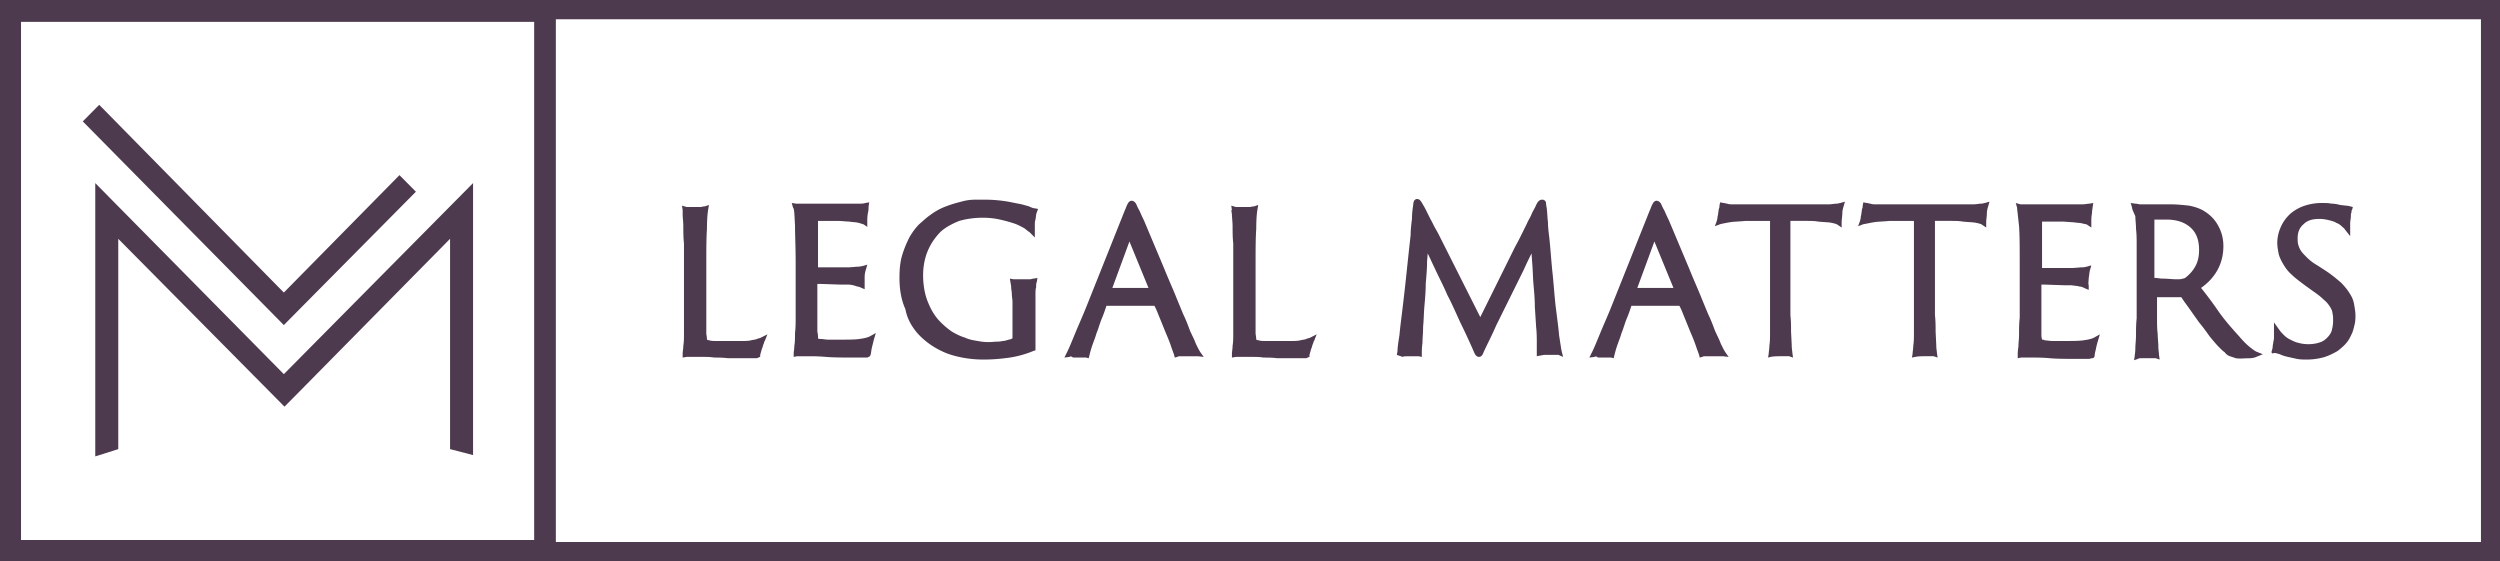 <svg width="245" height="55" fill="none" xmlns="http://www.w3.org/2000/svg"><path d="M197.674 20.349l-.129-.455.451.13h6.053c.322 0 .515-.065.708-.065l.386-.065-.064.39c0 .13-.065.325-.065.65-.064.26-.064.585-.064.91v.455l-.386-.26c-.065-.065-.193-.065-.451-.13-.193-.065-.515-.065-.966-.13-.257 0-.708-.065-1.223-.065h-1.803v4.55h2.833c.451 0 .837-.064 1.095-.064.257 0 .386-.065.45-.065l.451-.13-.129.455c-.064.195-.064.455-.128.78 0 .325-.065.52 0 .715v.455l-.451-.195c-.129-.065-.258-.13-.451-.13-.129-.065-.386-.065-.773-.13h-.708l-1.932-.065h-.321v4.746c0 .26-.001.455.064.585v.065c.064 0 .193 0 .257.065.194 0 .451.065.773.065h1.03c.902 0 1.546 0 1.996-.065.451-.065.773-.13 1.031-.26l.579-.325-.193.65a6.805 6.805 0 00-.193.78c-.065.26-.129.52-.129.715l-.064.13-.129.065c-.065 0-.129 0-.322.065h-.773c-1.352 0-2.382 0-3.09-.065-.709-.065-1.288-.065-1.675-.065h-1.159l-.322.065v-.325c0-.195.001-.39.065-.78 0-.325.064-.78.064-1.235 0-.455 0-1.04.065-1.625v-5.266c0-1.56 0-2.796-.065-3.706-.129-1.235-.193-1.69-.193-1.82zm-14.037 1.43c.387-.065.902-.065 1.546-.13h2.382V32.57c0 .52 0 .91-.064 1.3 0 .325-.065.585-.065.78l-.064.39.322-.065c.322-.065.708-.065 1.094-.065h.709l.386.13-.064-.455c0-.13-.065-.39-.065-.78l-.064-1.3c0-.52 0-1.04-.065-1.625v-9.232h1.481c.451 0 .902 0 1.224.065.644.065 1.094.065 1.352.13.322.065.515.13.58.195l.386.26v-.52c0-.26.064-.585.064-.845s.065-.52.129-.715l.129-.455-.451.13c-.064 0-.193.065-.386.065s-.451.065-.709.065h-9.594c-.193 0-.386 0-.515-.065-.128 0-.257-.065-.386-.065l-.322-.065-.064.325c0 .13 0 .195-.065.325l-.064.455c0 .13-.064.26-.064.39s-.065.26-.065.325l-.193.52.515-.195c.386-.065.644-.13 1.03-.195zm25.305-1.43l-.129-.455.451.065c.193 0 .322.065.451.065h2.962c.644 0 1.288.065 1.867.13.644.13 1.159.325 1.545.585.515.325.966.78 1.288 1.365.322.585.515 1.235.515 2.015 0 1.626-.708 3.056-2.189 4.096.58.715 1.159 1.495 1.739 2.34.643.91 1.352 1.69 1.996 2.406.386.455.708.78 1.03 1.04.322.26.515.39.644.455l.644.26-.644.26c-.129.065-.387.13-.644.13-.451 0-.966.065-1.352 0l-.58-.195a1.003 1.003 0 01-.515-.39c-.193-.13-.386-.325-.579-.52-.258-.26-.58-.65-.902-1.04-.322-.455-.644-.91-1.03-1.365l-.966-1.366c-.322-.455-.579-.78-.773-1.105h-2.382v2.08c0 .52 0 1.04.064 1.496 0 .455.065.845.065 1.235 0 .325.064.65.064.845l.065.455-.387-.13h-1.288c-.257 0-.386 0-.45.065l-.387.13.065-.39c0-.13.064-.39.064-.78s.065-.78.065-1.3 0-1.04.064-1.625v-7.151c0-.586 0-1.106-.064-1.626 0-.455-.065-.91-.065-1.235-.257-.585-.322-.715-.322-.845zm2.318 6.891c.193 0 .387.065.708.065.451 0 .902.065 1.353.065.257 0 .45 0 .579-.065a.488.488 0 00.322-.13c.322-.26.644-.585.902-1.04.257-.455.386-.975.386-1.626 0-.975-.258-1.69-.837-2.21-.58-.52-1.352-.78-2.383-.78h-1.159v5.721h.129zM9.336 17.943v26.785l2.254-.715V23.404l16.29 16.448 1.61-1.625 14.616-14.823v20.609l2.254.585V17.943L27.816 36.667 9.336 17.943zm31.422.845l-1.61-1.625L27.816 28.67 9.723 10.272l-1.61 1.625 19.703 19.959 12.942-13.068zM223.43 34.716c.257.13.515.195.772.26.322.065.58.13.902.195.322.065.644.065.966.065.515 0 1.03-.065 1.545-.195.515-.13 1.03-.39 1.481-.65.322-.26.644-.52.901-.845.258-.325.387-.65.515-.91.129-.325.194-.65.258-.91.064-.325.064-.585.064-.78 0-.39-.064-.716-.128-1.106-.065-.39-.194-.715-.451-1.105-.193-.325-.515-.715-.837-1.04-.386-.325-.837-.715-1.417-1.105l-.901-.585a4.735 4.735 0 01-1.03-.78c-.258-.26-.451-.456-.58-.65a2.302 2.302 0 01-.257-.586c-.065-.195-.065-.455-.065-.65 0-.585.193-1.04.58-1.365.386-.39.901-.52 1.545-.52.386 0 .708.065.966.13.257.065.515.13.708.26.193.065.386.195.515.325s.258.195.322.325l.515.65V21.78l.065-.52c0-.195 0-.325.064-.455 0-.13 0-.195.064-.26l.065-.26-.258-.065c-.064 0-.193-.065-.386-.065l-.58-.065c-.257-.065-.515-.13-.837-.13-.322-.065-.643-.065-1.03-.065a5.24 5.24 0 00-1.803.325c-.515.195-1.03.52-1.352.845-.386.39-.644.78-.837 1.235a3.89 3.89 0 00-.322 1.495c0 .325.065.715.129 1.04.064.326.257.716.451 1.04.193.326.45.716.837 1.04.322.326.772.651 1.287 1.041l.902.65c.386.26.708.52.966.78.257.195.45.455.579.65.129.195.258.456.258.65.064.26.064.456.064.78 0 .326-.064.65-.129.91-.064.26-.257.521-.45.716-.193.195-.451.39-.709.455-.515.195-1.352.26-2.06.065-.322-.065-.58-.195-.837-.325a2.307 2.307 0 01-.644-.455c-.193-.195-.322-.325-.451-.52l-.515-.715v1.365c0 .195 0 .325-.064.52 0 .195-.065.325-.065.52 0 .13-.064.26-.064.325l-.064.195.128.13c.194-.13.451 0 .709.065zm-118.605.26l-.515.065.258-.52c.257-.52.515-1.17.837-1.95.322-.78.708-1.625 1.094-2.6l3.735-9.362c.129-.26.193-.52.257-.585.194-.455.58-.455.838-.065.064.13.128.325.321.65.065.13.194.455.451.975l1.996 4.746c.387.975.837 1.95 1.224 2.925l.644 1.56c.257.52.45 1.04.643 1.56.194.456.451.911.58 1.301.193.39.322.65.451.845l.322.455-.58-.065h-1.545c-.258 0-.387 0-.451.065l-.258.065-.064-.26c-.064-.195-.193-.52-.322-.91s-.322-.845-.515-1.3l-.579-1.43c-.194-.455-.322-.845-.516-1.17h-4.7c-.129.39-.258.78-.451 1.235-.193.455-.322.975-.515 1.43-.129.455-.322.91-.451 1.3-.128.39-.193.65-.257.91l-.064.26-.258-.065h-1.288c-.129-.13-.257-.13-.322-.065zm4.186-6.76h3.541l-1.867-4.552-1.674 4.551zm-42.11-7.217c0 .325.064.715.064 1.235 0 .455 0 1.04.064 1.625v8.777c0 .455 0 .91-.064 1.235 0 .325-.065.585-.065.78v.39l.386-.065h1.676c.322 0 .644 0 1.03.065.386 0 .837 0 1.352.065h2.639c.193 0 .257 0 .322-.065l.193-.065v-.195c0-.065.064-.13.064-.26.065-.13.065-.26.13-.39.064-.13.064-.26.128-.39s.064-.26.129-.325l.257-.65-.644.325c-.128.065-.257.065-.386.13s-.322.065-.58.13c-.257.065-.579.065-.9.065h-2.448c-.322 0-.58 0-.708-.065-.129 0-.258-.065-.258-.065 0-.065 0-.195-.064-.585v-6.826c0-1.366 0-2.536.064-3.446 0-.975.065-1.625.13-1.95l.064-.39-.387.13s-.128 0-.386.065h-1.416l-.451-.13.064.455v.39zm102.635.78c.386-.065.902-.065 1.545-.13h2.383V32.57c0 .52 0 .91-.065 1.3 0 .325-.064.585-.064.78l-.064.39.257-.065c.322-.065.709-.065 1.095-.065h.708l.386.13-.064-.455c0-.13-.064-.39-.064-.78l-.065-1.3c0-.52 0-1.04-.064-1.625v-9.232h1.481c.451 0 .901 0 1.223.065.644.065 1.095.065 1.352.13.322.065.516.13.58.195l.386.26v-.52c0-.26.065-.585.065-.845s.064-.52.128-.715l.129-.455-.451.13c-.064 0-.193.065-.386.065s-.451.065-.708.065h-9.465c-.193 0-.387 0-.515-.065-.129 0-.258-.065-.387-.065l-.322-.065-.064.325c0 .13 0 .195-.064.325l-.065.455c0 .13-.064.26-.064.39s-.065.26-.065.325l-.193.52.515-.195c.258-.065.58-.13.966-.195zM89.951 32.701c.773.845 1.739 1.495 2.898 1.95 1.094.39 2.318.585 3.541.585.837 0 1.674-.065 2.576-.195a9.922 9.922 0 002.318-.65l.193-.065V28.93c0-.325 0-.585.064-.78 0-.195 0-.39.065-.52l.064-.39-.386.065c-.129 0-.193.065-.387.065h-1.544l-.387-.065.064.39c0 .065.065.26.065.455s.064.455.064.65c0 .26.064.52.064.78v3.576c-.128.065-.257.13-.386.13-.193.065-.386.13-.58.13-.257.065-.45.065-.708.065a5.273 5.273 0 01-1.738-.065c-.387-.065-.837-.13-1.224-.325-.45-.13-.837-.325-1.287-.585a7.688 7.688 0 01-1.16-.975c-.45-.455-.836-1.04-1.158-1.82-.322-.716-.516-1.69-.516-2.731 0-.975.194-1.82.516-2.536.322-.715.772-1.3 1.223-1.755.515-.455 1.159-.78 1.803-1.04 1.352-.39 2.897-.39 3.992-.13.58.13 1.03.26 1.416.39.387.13.709.325.966.455.258.195.387.325.515.39l.516.52v-1.235c0-.195 0-.325.064-.52l.064-.455c0-.13.065-.195.065-.26l.129-.325-.322-.065c-.129 0-.322-.065-.58-.195-.257-.065-.644-.195-1.03-.26s-.901-.195-1.417-.26a13.47 13.47 0 00-1.674-.13h-1.159c-.45 0-.901.065-1.352.195-.515.13-.966.26-1.48.455a6.067 6.067 0 00-1.546.845c-.387.26-.709.585-1.095.91-.386.39-.708.845-.966 1.3-.257.52-.515 1.105-.708 1.756-.193.65-.258 1.365-.258 2.21 0 1.17.194 2.21.58 3.056.193 1.04.708 1.82 1.223 2.405zM245 0v55H0V0h245zM52.348 2.145H2.06V52.92h50.288V2.145zm190.785-.26H54.473v51.23h188.66V1.885zM77.911 22.104c0 .91.064 2.145.064 3.706v5.201c0 .585 0 1.105-.064 1.625 0 .455 0 .91-.065 1.235 0 .325-.064.585-.064.78v.325l.322-.065h1.159c.386 0 .901 0 1.674.065.773.065 1.803.065 3.09.065h.773c.193 0 .258 0 .322-.065l.129-.065.064-.13c.065-.195.065-.455.13-.715l.192-.78.194-.65-.58.325c-.258.13-.58.195-1.03.26-.451.065-1.095.065-1.996.065h-1.03c-.322 0-.516-.065-.773-.065-.065 0-.193 0-.258-.065v-.065c0-.13 0-.325-.064-.585v-4.681h.322l1.931.065h.709c.322 0 .58.065.772.13.13.065.322.065.451.13l.45.195v-1.17c0-.325.065-.585.13-.78l.128-.455-.45.13c-.065 0-.258.065-.451.065-.258 0-.58.065-1.095.065h-2.833v-4.551h1.803c.515 0 .966.065 1.224.065.45.065.772.065.965.13.258.065.387.13.451.13l.386.26v-.455c0-.325 0-.585.065-.91.064-.26.064-.52.064-.65l.065-.39-.387.065c-.193.065-.386.065-.708.065H78.04l-.451-.065.129.455c.128.13.128.585.193 1.755zm78.361 12.872l-.515.065.257-.52c.258-.52.516-1.17.838-1.95.321-.78.708-1.625 1.094-2.6l3.735-9.362c.128-.26.193-.52.257-.585.193-.455.58-.455.837-.065.065.13.129.325.322.65.065.13.193.455.451.975l1.996 4.746c.386.975.837 1.95 1.223 2.925l.644 1.56c.258.52.451 1.04.644 1.56.193.456.451.911.58 1.301.193.39.322.65.45.845l.322.455-.579-.065h-1.545c-.258 0-.387 0-.451.065l-.258.065-.064-.26c-.065-.195-.193-.52-.322-.91a18.3 18.3 0 00-.515-1.3l-.58-1.43c-.193-.455-.322-.845-.515-1.17h-4.7c-.129.39-.258.78-.451 1.235-.193.455-.322.975-.515 1.43-.129.455-.322.91-.451 1.3s-.193.65-.257.91l-.065.26-.257-.065h-1.288c-.129-.13-.258-.13-.322-.065zm4.185-6.76h3.542l-1.868-4.552-1.674 4.551zm-39.728-7.217c0 .325.065.715.065 1.235 0 .455 0 1.04.064 1.625v8.777c0 .455 0 .91-.064 1.235 0 .325-.065.585-.065.78v.39l.387-.065h1.674c.322 0 .644 0 1.03.065.386 0 .837 0 1.352.065h2.64c.193 0 .258 0 .322-.065l.193-.065v-.195c0-.065.065-.13.065-.26.064-.13.064-.26.128-.39.065-.13.065-.26.129-.39.065-.13.065-.26.129-.325l.257-.65-.643.325c-.129.065-.258.065-.387.13s-.322.065-.579.13c-.258.065-.58.065-.902.065h-2.446c-.322 0-.58 0-.709-.065-.129 0-.257-.065-.257-.065 0-.065 0-.195-.065-.585v-6.826c0-1.366 0-2.536.065-3.446 0-.975.064-1.625.128-1.95l.065-.39-.386.13s-.129 0-.387.065h-1.416l-.451-.13.064.455c-.064-.13-.064.065 0 .39zm17.643 13.912h.644l.322.065v-.39c0-.195 0-.52.064-.975 0-.455.064-.975.064-1.625.065-.585.065-1.3.129-2.016.065-.715.129-1.495.129-2.21.064-.715.129-1.43.129-2.145l.064-.78c.258.52.451.975.708 1.495.387.845.838 1.69 1.224 2.6.451.845.837 1.756 1.288 2.73.45.91.901 1.886 1.352 2.926.064.13.193.39.451.39.257 0 .386-.26.45-.455.387-.845.837-1.69 1.224-2.6l1.352-2.73 1.352-2.731c.258-.585.515-1.105.773-1.626l.064.91c.064.716.064 1.43.129 2.146.064.715.129 1.43.129 2.145l.128 2.016c.065.585.065 1.105.065 1.56v1.3l.322-.065c.129 0 .257-.065.45-.065h1.353l.45.195-.128-.52c-.065-.26-.129-.78-.258-1.56-.064-.78-.193-1.69-.322-2.73s-.193-2.146-.322-3.381c-.129-1.17-.193-2.34-.322-3.51-.064-.52-.129-1.041-.129-1.496-.064-.52-.064-.975-.128-1.43-.065-.325-.065-.455-.065-.52-.129-.26-.257-.26-.386-.26a.488.488 0 00-.322.13c-.064.065-.129.13-.258.39-.128.325-.322.585-.45.91-.129.325-.322.585-.451.91l-.515 1.04c-.193.39-.387.78-.644 1.235l-3.413 6.892-3.927-7.802c-.129-.26-.258-.52-.451-.845-.193-.325-.322-.65-.515-.975l-.451-.91c-.129-.26-.258-.455-.322-.585-.064-.065-.064-.13-.129-.195-.128-.195-.257-.26-.386-.26-.064 0-.193 0-.322.195 0 .065-.064.13-.064.325-.065.455-.129.91-.129 1.43-.065.52-.129 1.04-.129 1.56-.129 1.17-.257 2.34-.386 3.576a183.72 183.72 0 01-.387 3.445c-.128 1.106-.257 2.016-.322 2.796-.128.78-.193 1.3-.193 1.56l-.064.39.579.195c.065-.065.322-.065.902-.065z" fill="#4D3A4E"/></svg>